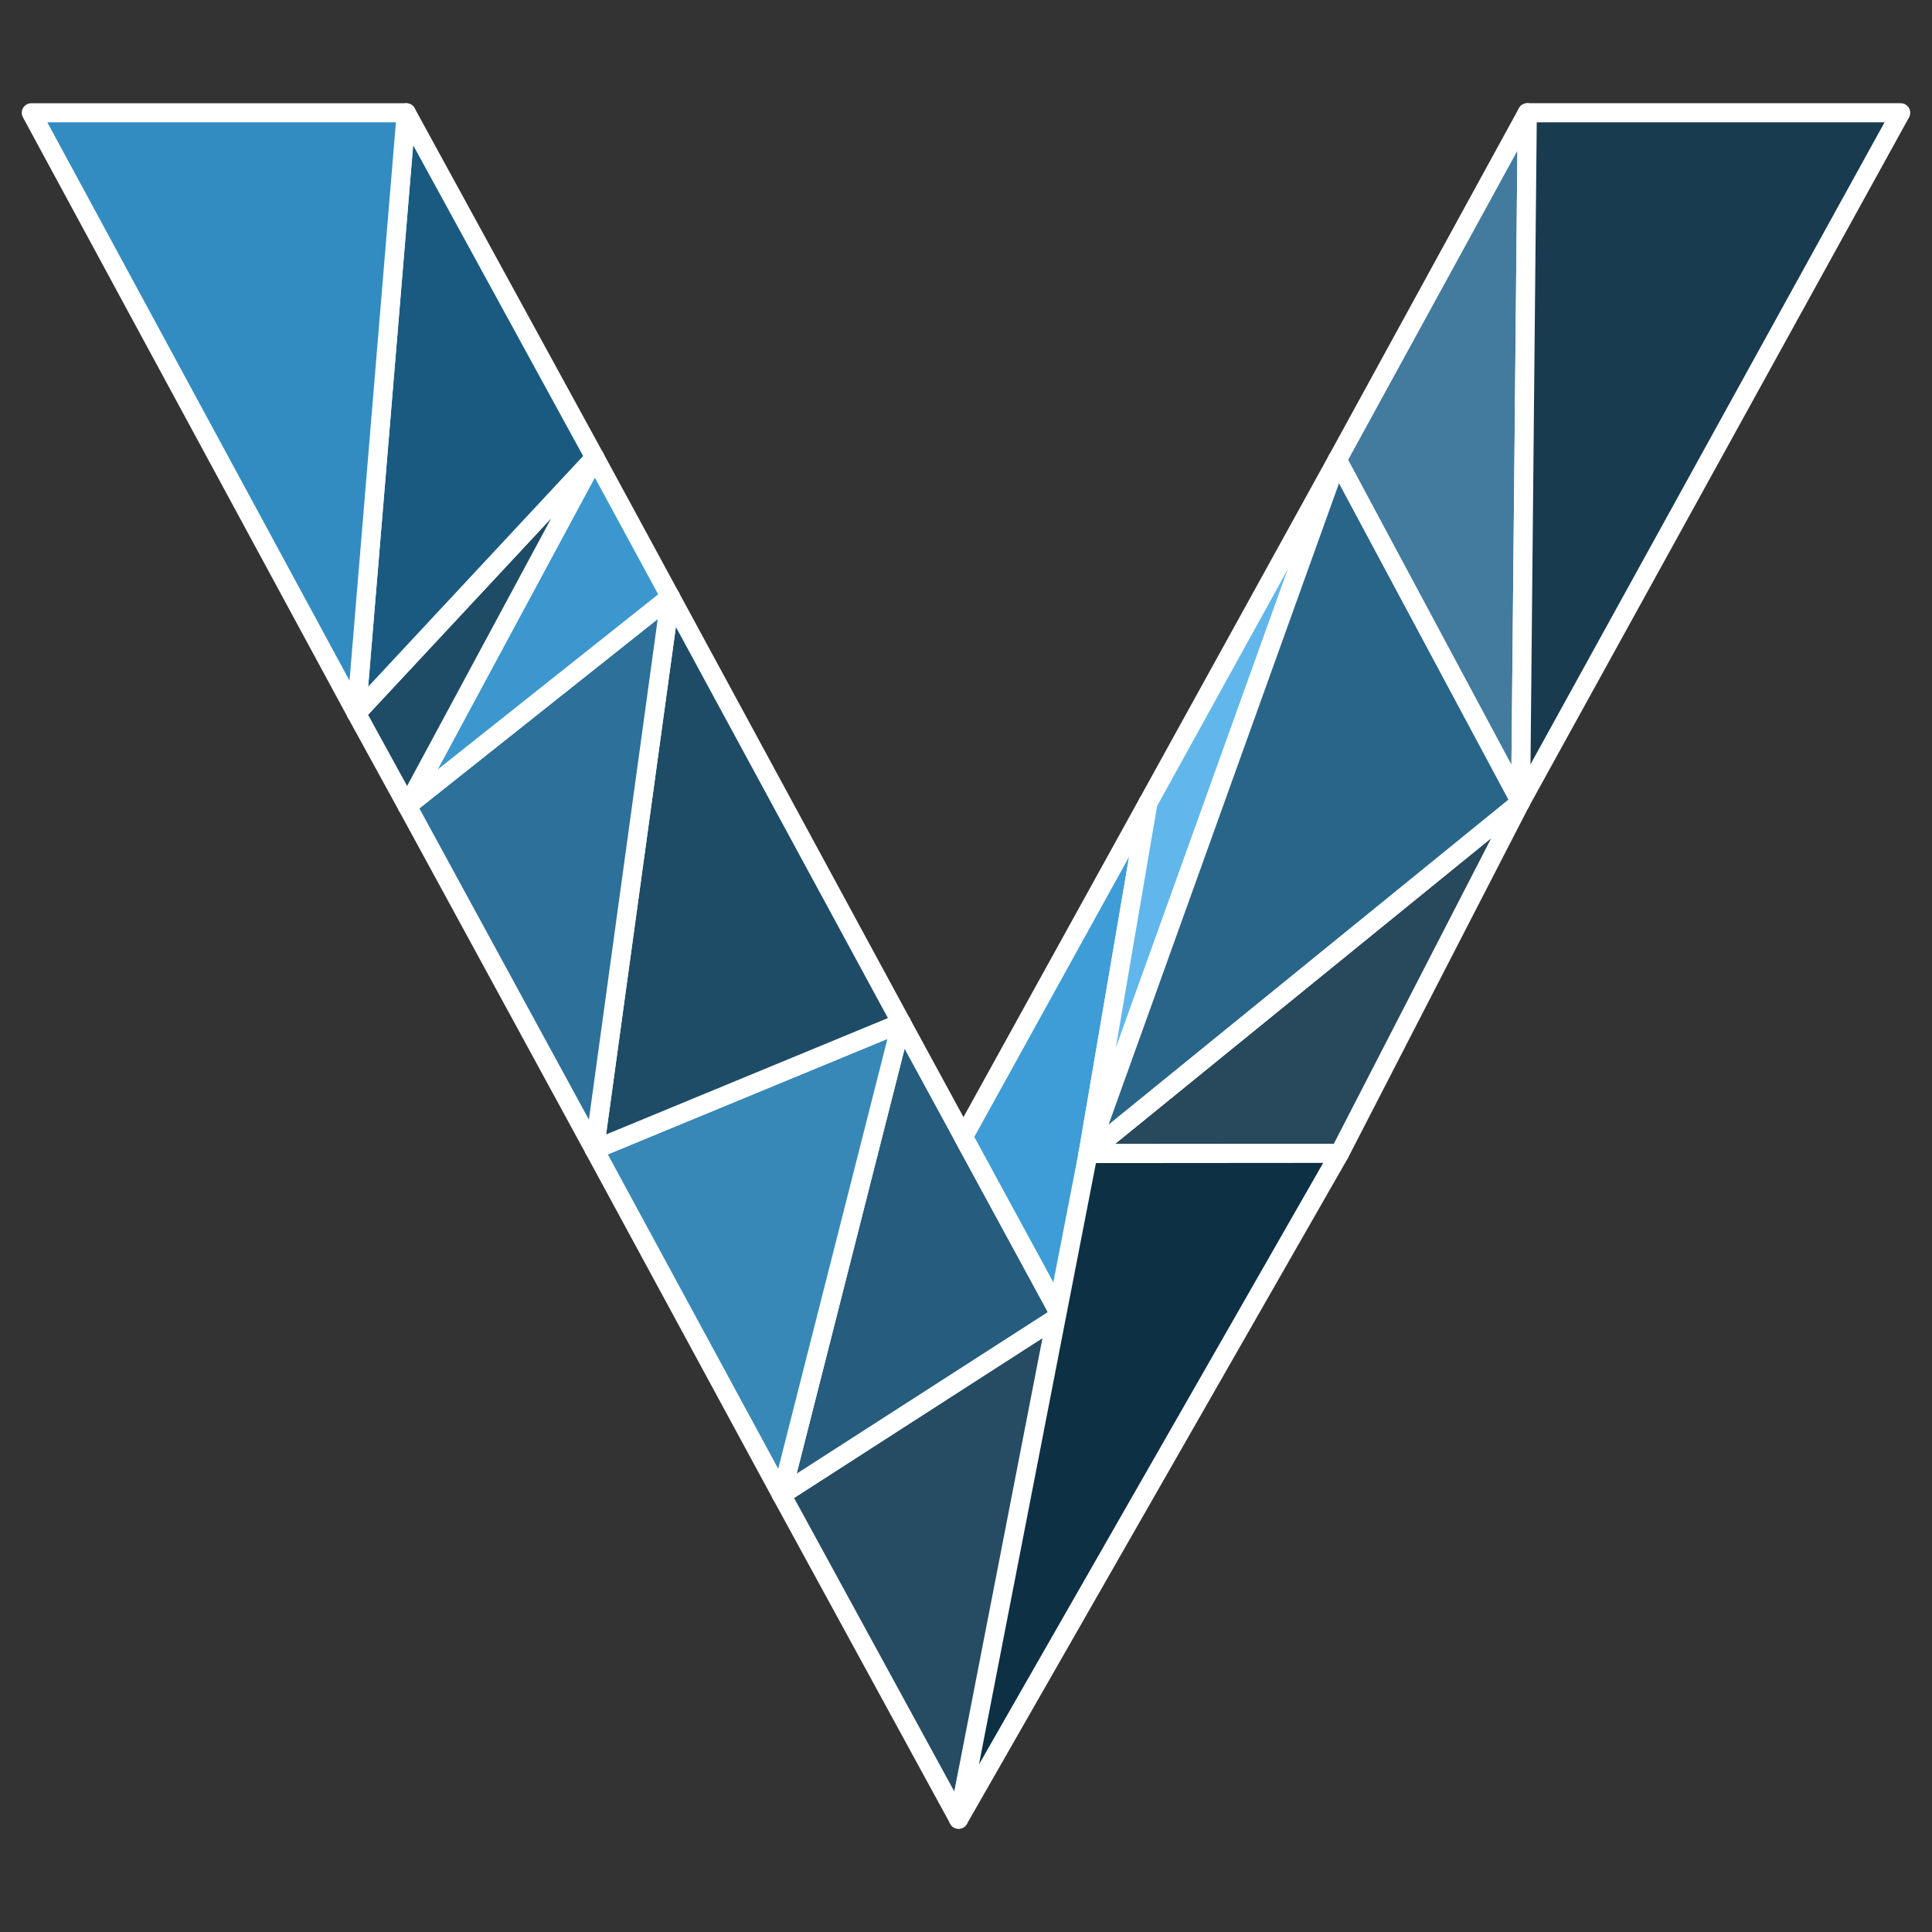 <?xml version="1.0" encoding="UTF-8" standalone="no"?>
<!-- Created with Inkscape (http://www.inkscape.org/) -->

<svg
   xmlns:osb="http://www.openswatchbook.org/uri/2009/osb"
   xmlns:dc="http://purl.org/dc/elements/1.1/"
   xmlns:cc="http://creativecommons.org/ns#"
   xmlns:rdf="http://www.w3.org/1999/02/22-rdf-syntax-ns#"
   xmlns:svg="http://www.w3.org/2000/svg"
   xmlns="http://www.w3.org/2000/svg"
   xmlns:sodipodi="http://sodipodi.sourceforge.net/DTD/sodipodi-0.dtd"
   xmlns:inkscape="http://www.inkscape.org/namespaces/inkscape"
   width="304"
   height="304"
   viewBox="0 0 304 304"
   id="svg2"
   version="1.1"
   inkscape:version="0.48.4 r9939"
   sodipodi:docname="vitess_logomark_cropped_strokes_3px.svg"
   inkscape:export-filename="/usr/local/google/home/mberlin/workspace/vitess/src/github.com/youtube/vitess/vitess.io/images/vitess_icon_strokes_3px.png"
   inkscape:export-xdpi="9.4736843"
   inkscape:export-ydpi="9.4736843">
  <rect x="0" y="0" width="304" height="304" fill="#333333" stroke="none"/>
  <defs
     id="defs4">
    <linearGradient
       id="linearGradient5002"
       osb:paint="solid">
      <stop
         style="stop-color:#000000;stop-opacity:1;"
         offset="0"
         id="stop5004" />
    </linearGradient>
    <inkscape:perspective
       sodipodi:type="inkscape:persp3d"
       inkscape:vp_x="0 : 526.1811 : 1"
       inkscape:vp_y="0 : 1000 : 0"
       inkscape:vp_z="744.09449 : 526.1811 : 1"
       inkscape:persp3d-origin="372.04724 : 350.7874 : 1"
       id="perspective4346" />
  </defs>
  <sodipodi:namedview
     id="base"
     pagecolor="#283593"
     bordercolor="#666666"
     borderopacity="1.0"
     inkscape:pageopacity="0"
     inkscape:pageshadow="2"
     inkscape:zoom="1"
     inkscape:cx="-431.609"
     inkscape:cy="-53.392589"
     inkscape:document-units="px"
     inkscape:current-layer="layer1"
     showgrid="false"
     inkscape:window-width="2495"
     inkscape:window-height="1576"
     inkscape:window-x="65"
     inkscape:window-y="24"
     inkscape:window-maximized="1"
     showguides="false"
     inkscape:guide-bbox="true"
     fit-margin-top="10"
     fit-margin-left="10"
     fit-margin-right="10"
     fit-margin-bottom="10"
     inkscape:snap-bbox="true"
     inkscape:snap-object-midpoints="true"
     inkscape:snap-smooth-nodes="false"
     inkscape:snap-bbox-midpoints="false"
     inkscape:snap-bbox-edge-midpoints="false"
     inkscape:bbox-nodes="true"
     inkscape:bbox-paths="false"
     inkscape:snap-nodes="true"
     inkscape:snap-page="true">
    <sodipodi:guide
       position="208.35,1191.972"
       orientation="1,0"
       id="guide4717" />
    <sodipodi:guide
       position="303.784,278.213"
       orientation="0.876,-0.483"
       id="guide4719" />
    <sodipodi:guide
       position="178.929,1185.153"
       orientation="1,0"
       id="guide4721" />
    <sodipodi:guide
       position="120.088,1191.214"
       orientation="1,0"
       id="guide4723" />
    <sodipodi:guide
       position="91.207,1148.525"
       orientation="1,0"
       id="guide4725" />
    <sodipodi:guide
       position="14.707,270.24"
       orientation="0.879,0.477"
       id="guide4727" />
    <sodipodi:guide
       position="-96.211,1181.996"
       orientation="0,1"
       id="guide4729" />
    <sodipodi:guide
       position="149.509,1188.057"
       orientation="1,0"
       id="guide4731" />
    <sodipodi:guide
       position="32.078,1185.532"
       orientation="1,0"
       id="guide4733" />
    <sodipodi:guide
       position="2.784,1185.153"
       orientation="1,0"
       id="guide4735" />
    <sodipodi:guide
       position="-26.637,1190.583"
       orientation="1,0"
       id="guide4737" />
    <sodipodi:guide
       position="-56.057,1187.047"
       orientation="1,0"
       id="guide4743" />
    <sodipodi:guide
       position="-30.299,1127.827"
       orientation="0,1"
       id="guide4746" />
    <sodipodi:guide
       position="69.064,1073.168"
       orientation="0,1"
       id="guide4749" />
    <sodipodi:guide
       position="-63.079,1018.883"
       orientation="0,1"
       id="guide4751" />
    <sodipodi:guide
       position="18.707,964.597"
       orientation="0,1"
       id="guide4753" />
    <sodipodi:guide
       position="-16.471,910.311"
       orientation="0,1"
       id="guide4755" />
    <sodipodi:guide
       position="14.6,856.025"
       orientation="0,1"
       id="guide4757" />
  </sodipodi:namedview>
  <g
     inkscape:label="Layer 1"
     inkscape:groupmode="layer"
     id="layer1"
     transform="translate(-216.293,-362.602)">
    <path
       style="fill:#254c63;fill-opacity:1;stroke:none"
       d="m 221.211,380.345 51.156,94.5 8,14.562 29.438,54.094 29.438,54.312 27.875,51.031 59.969,-104.75 28.469,-55.312 59.813,-108.438 -58.75,0 -29.906,54.594 -29.781,54 -29.062,52.531 -9.75,-17.938 -36.344,-67.031 -11.906,-21.906 -29.656,-54.25 -59,0 z"
       id="path5073-3"
       inkscape:connector-curvature="0" />
    <g
       id="g6896"
       transform="translate(-5.075,-7.743)"
       style="stroke:#ffffff;stroke-opacity:1;stroke-width:3;stroke-miterlimit:4;stroke-dasharray:none;stroke-linejoin:round">
      <path
         sodipodi:nodetypes="cccc"
         inkscape:connector-curvature="0"
         id="path5073"
         d="m 372.203,656.602 -27.871,-51.057 43.912,-28.312 z"
         inkscape:transform-center-y="9.0326795"
         inkscape:transform-center-x="1.1278866e-05"
         style="fill:#254c63;fill-opacity:1;stroke:#ffffff;stroke-opacity:1;stroke-width:3;stroke-miterlimit:4;stroke-dasharray:none;stroke-linejoin:round" />
      <path
         sodipodi:nodetypes="cccc"
         inkscape:connector-curvature="0"
         id="path5075"
         d="m 363.194,531.289 -18.861,74.256 43.893,-28.238 z"
         inkscape:transform-center-y="-9.0326324"
         inkscape:transform-center-x="1.0833444e-05"
         style="fill:#265c7d;fill-opacity:1;stroke:#ffffff;stroke-opacity:1;stroke-width:3;stroke-miterlimit:4;stroke-dasharray:none;stroke-linejoin:round" />
      <path
         sodipodi:nodetypes="cccc"
         inkscape:connector-curvature="0"
         id="path5077"
         d="M 344.332,605.545 314.895,551.239 363.194,531.289 z"
         inkscape:transform-center-y="9.0326757"
         inkscape:transform-center-x="1.4539605e-05"
         style="fill:#3788b7;fill-opacity:1;stroke:#ffffff;stroke-opacity:1;stroke-width:3;stroke-miterlimit:4;stroke-dasharray:none;stroke-linejoin:round" />
      <path
         sodipodi:nodetypes="cccc"
         inkscape:connector-curvature="0"
         id="path5083"
         d="M 326.854,464.257 314.895,551.239 363.194,531.289 z"
         inkscape:transform-center-y="-9.0326719"
         inkscape:transform-center-x="1.4539605e-05"
         style="fill:#1e4c66;fill-opacity:1;stroke:#ffffff;stroke-opacity:1;stroke-width:3;stroke-miterlimit:4;stroke-dasharray:none;stroke-linejoin:round" />
      <path
         sodipodi:nodetypes="cccc"
         inkscape:connector-curvature="0"
         id="path5085"
         d="m 402.003,496.669 -29.039,52.563 15.261,28.075 z"
         inkscape:transform-center-y="-9.0326719"
         inkscape:transform-center-x="1.7127283e-05"
         style="fill:#3e9dd7;fill-opacity:1;stroke:#ffffff;stroke-opacity:1;stroke-width:3;stroke-miterlimit:4;stroke-dasharray:none;stroke-linejoin:round" />
      <path
         sodipodi:nodetypes="cccc"
         inkscape:connector-curvature="0"
         id="path5087"
         d="m 314.895,551.239 -29.458,-54.082 41.417,-32.9 z"
         inkscape:transform-center-y="9.0326752"
         inkscape:transform-center-x="1.6018239e-05"
         style="fill:#2d709a;fill-opacity:1;stroke:#ffffff;stroke-opacity:1;stroke-width:3;stroke-miterlimit:4;stroke-dasharray:none;stroke-linejoin:round" />
      <path
         sodipodi:nodetypes="cccc"
         inkscape:connector-curvature="0"
         id="path5089"
         d="m 432.155,551.827 -39.578,0.031 68.058,-55.32 z"
         inkscape:transform-center-y="9.0326752"
         inkscape:transform-center-x="1.4311967e-05"
         style="fill:#28495c;fill-opacity:1;stroke:#ffffff;stroke-opacity:1;stroke-width:3;stroke-miterlimit:4;stroke-dasharray:none;stroke-linejoin:round" />
      <path
         sodipodi:nodetypes="cccc"
         inkscape:connector-curvature="0"
         id="path5097"
         d="m 314.958,442.331 -29.521,54.826 41.417,-32.9 z"
         inkscape:transform-center-y="-9.0326741"
         inkscape:transform-center-x="1.7800343e-05"
         style="fill:#3c97ce;fill-opacity:1;stroke:#ffffff;stroke-opacity:1;stroke-width:3;stroke-miterlimit:4;stroke-dasharray:none;stroke-linejoin:round" />
      <path
         sodipodi:nodetypes="cccc"
         inkscape:connector-curvature="0"
         id="path5099"
         d="m 431.796,442.688 -29.793,53.981 -9.426,55.189 z"
         inkscape:transform-center-y="-9.0326741"
         inkscape:transform-center-x="1.609407e-05"
         style="fill:#61b7eb;fill-opacity:1;stroke:#ffffff;stroke-opacity:1;stroke-width:3;stroke-miterlimit:4;stroke-dasharray:none;stroke-linejoin:round" />
      <path
         sodipodi:nodetypes="cccc"
         inkscape:connector-curvature="0"
         id="path5101"
         d="m 285.437,497.157 -7.991,-14.569 37.512,-40.258 z"
         inkscape:transform-center-y="9.0326798"
         style="fill:#1e4c66;fill-opacity:1;stroke:#ffffff;stroke-opacity:1;stroke-width:3;stroke-miterlimit:4;stroke-dasharray:none;stroke-linejoin:round" />
      <path
         sodipodi:nodetypes="cccc"
         inkscape:connector-curvature="0"
         id="path5103"
         d="m 392.577,551.858 39.219,-109.17 28.839,53.85 z"
         inkscape:transform-center-y="9.0326798"
         inkscape:transform-center-x="1.3724591e-05"
         style="fill:#296589;fill-opacity:1;stroke:#ffffff;stroke-opacity:1;stroke-width:3;stroke-miterlimit:4;stroke-dasharray:none;stroke-linejoin:round" />
      <path
         sodipodi:nodetypes="cccc"
         inkscape:connector-curvature="0"
         id="path5115"
         d="m 285.295,388.088 -7.849,94.501 37.512,-40.258 z"
         inkscape:transform-center-y="-9.0326738"
         inkscape:transform-center-x="1.4136307e-05"
         style="fill:#1a5a81;fill-opacity:1;stroke:#ffffff;stroke-opacity:1;stroke-width:3;stroke-miterlimit:4;stroke-dasharray:none;stroke-linejoin:round" />
      <path
         sodipodi:nodetypes="cccc"
         inkscape:connector-curvature="0"
         id="path5117"
         d="m 461.689,388.088 -29.892,54.6 28.839,53.85 z"
         inkscape:transform-center-y="-9.0326738"
         inkscape:transform-center-x="1.4316579e-05"
         style="fill:#427b9e;fill-opacity:1;stroke:#ffffff;stroke-opacity:1;stroke-width:3;stroke-miterlimit:4;stroke-dasharray:none;stroke-linejoin:round" />
      <path
         sodipodi:nodetypes="cccc"
         inkscape:connector-curvature="0"
         id="path5119"
         d="m 277.446,482.589 -51.153,-94.501 59.002,0 z"
         inkscape:transform-center-y="9.0326732"
         inkscape:transform-center-x="1.2539717e-05"
         style="fill:#328cc2;fill-opacity:1;stroke:#ffffff;stroke-opacity:1;stroke-width:3;stroke-miterlimit:4;stroke-dasharray:none;stroke-linejoin:round" />
      <path
         sodipodi:nodetypes="cccc"
         inkscape:connector-curvature="0"
         id="path5121"
         d="m 460.635,496.538 1.054,-108.451 58.754,0 z"
         inkscape:transform-center-y="9.0326732"
         style="fill:#183b4f;fill-opacity:1;stroke:#ffffff;stroke-opacity:1;stroke-width:3;stroke-miterlimit:4;stroke-dasharray:none;stroke-linejoin:round" />
      <path
         sodipodi:nodetypes="cccc"
         inkscape:connector-curvature="0"
         id="path5079"
         d="M 372.203,656.602 392.577,551.858 432.155,551.827 z"
         inkscape:transform-center-y="9.0326757"
         inkscape:transform-center-x="1.7127283e-05"
         style="fill:#0d3044;fill-opacity:1;stroke:#ffffff;stroke-opacity:1;stroke-width:3;stroke-miterlimit:4;stroke-dasharray:none;stroke-linejoin:round" />
    </g>
  </g>
</svg>
